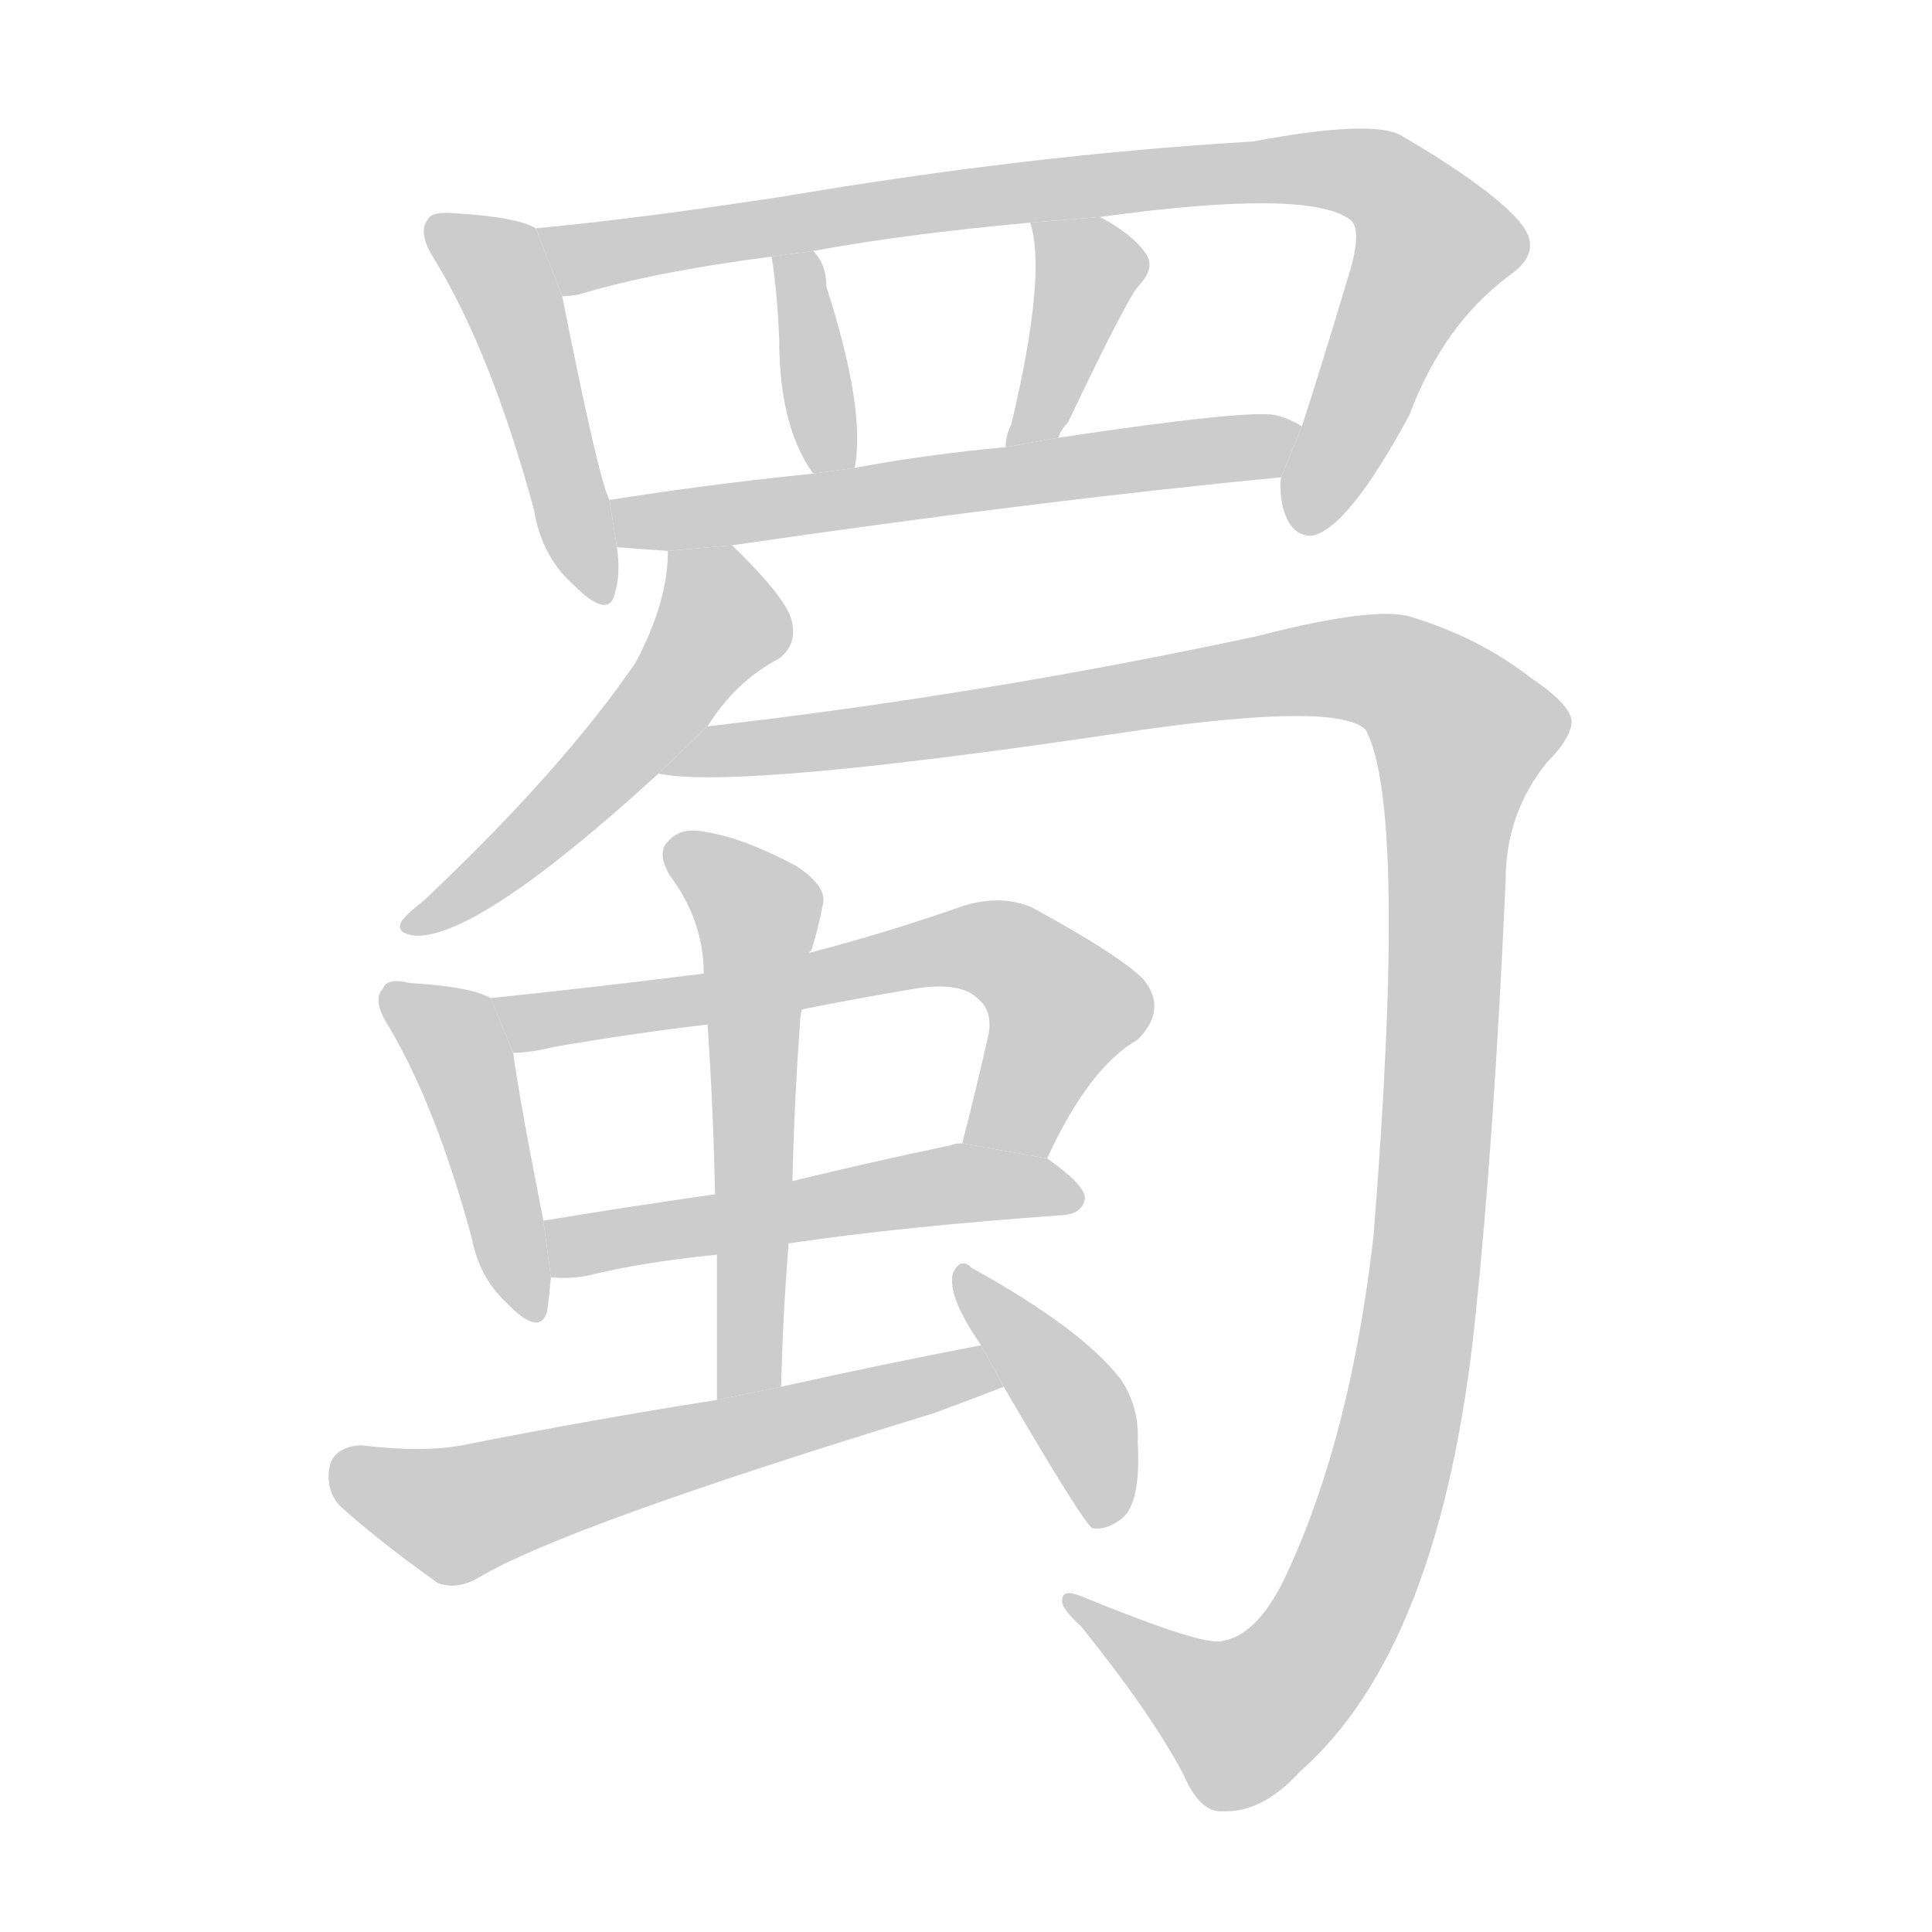 <!--
AnimCJK 2016-2017 Copyright Francois Mizessyn, http://gooo.free.fr/animCJK/
Derived from:
    MakeMeAHanzi project - https://github.com/skishore/makemeahanzi
    Arphic PL KaitiM GB - https://apps.ubuntu.com/cat/applications/precise/fonts-arphic-gkai00mp/
    Arphic PL UKai - https://apps.ubuntu.com/cat/applications/fonts-arphic-ukai/
You can redistribute and/or modify this file under the terms of the Arphic Public License
as published by Arphic Technology Co., Ltd.
You should have received a copy of this license (the directory "APL") along with this file;
if not, see http://ftp.gnu.org/non-gnu/chinese-fonts-truetype/LICENSE.
-->
<svg id="z34560" class="acjk" version="1.1" viewBox="0 0 1024 1024" xmlns="http://www.w3.org/2000/svg" xmlns:xlink="http://www.w3.org/1999/xlink">
<style>
<![CDATA[
	@keyframes z34560k {
		from {
			stroke:#c00;
			stroke-dashoffset:3000;
		}
		75% {
			stroke:#c00;
			stroke-dashoffset:0;
		}
		to {
			stroke:#000;
		}
	}
	#z34560 path[clip-path] {
		animation:z34560k 1s linear both;
		stroke-dasharray:3000;
		stroke-width:128;
		stroke-linecap:round;
		fill:none;
	}
	#z34560 path[clip-path="url(#z34560c1)"] {animation-delay:1s;}
	#z34560 path[clip-path="url(#z34560c2)"] {animation-delay:2s;}
	#z34560 path[clip-path="url(#z34560c3)"] {animation-delay:3s;}
	#z34560 path[clip-path="url(#z34560c4)"] {animation-delay:4s;}
	#z34560 path[clip-path="url(#z34560c5)"] {animation-delay:5s;}
	#z34560 path[clip-path="url(#z34560c6)"] {animation-delay:6s;}
	#z34560 path[clip-path="url(#z34560c7)"] {animation-delay:7s;}
	#z34560 path[clip-path="url(#z34560c8)"] {animation-delay:8s;}
	#z34560 path[clip-path="url(#z34560c9)"] {animation-delay:9s;}
	#z34560 path[clip-path="url(#z34560c10)"] {animation-delay:10s;}
	#z34560 path[clip-path="url(#z34560c11)"] {animation-delay:11s;}
	#z34560 path[clip-path="url(#z34560c12)"] {animation-delay:12s;}
	#z34560 path[clip-path="url(#z34560c13)"] {animation-delay:13s;}
	#z34560 path {fill:#ccc;}
]]>
</style>
<g transform="scale(1,-1) translate(0,-900)">
	<path id="z34560d1" d="M284 779Q274 785 241 787Q229 788 227 784Q221 777 230 763Q260 714 283 630Q287 605 304 590Q323 571 326 586Q329 596 327 610L323 635Q317 647 298 743L284 779Z"/>
	<path id="z34560d2" d="M679 647Q678 640 680 631Q684 616 695 616Q714 619 747 680Q765 728 800 754Q819 767 805 783Q789 801 743 828Q728 837 664 825Q546 818 416 796Q338 784 284 779L298 743Q302 743 307 744Q347 756 409 764L431 767Q480 776 546 782L583 785Q692 800 715 784Q722 780 716 758Q698 698 690 674L679 647Z"/>
	<path id="z34560d3" d="M453 652Q459 683 438 748Q438 760 431 767L409 764Q412 745 413 720Q413 674 431 649L453 652Z"/>
	<path id="z34560d4" d="M561 668Q562 672 566 676Q596 739 603 748Q613 758 607 766Q600 776 583 785L546 782Q555 755 536 675Q533 669 533 663L561 668Z"/>
	<path id="z34560d5" d="M388 611Q553 635 679 647L690 674Q684 678 676 680Q661 683 561 668L533 663Q490 659 453 652L431 649Q373 643 323 635L327 610Q339 609 354 608L388 611Z"/>
	<path id="z34560d6" d="M375 515Q390 539 413 551Q422 558 420 569Q419 581 388 611L354 608Q354 581 337 549Q298 492 225 423Q216 416 213 412Q209 405 221 404Q255 404 349 490L375 515Z"/>
	<path id="z34560d7" d="M646 30Q634 29 573 54Q563 58 563 52Q562 48 573 38Q610 -8 627 -40Q636 -61 648 -60Q669 -61 689 -39Q764 27 782 202Q792 298 798 433Q798 469 820 496Q833 509 833 518Q832 527 811 541Q784 562 748 573Q729 579 667 563Q523 532 375 515L349 490Q391 481 604 513Q710 528 724 513Q746 471 728 245Q716 140 683 68Q667 32 646 30Z"/>
	<path id="z34560d8" d="M260 371Q250 377 217 379Q205 382 203 376Q197 370 206 356Q231 314 250 244Q254 223 268 210Q286 191 290 205Q291 212 292 223L288 253Q275 319 272 342L260 371Z"/>
	<path id="z34560d9" d="M555 286Q577 334 603 349Q619 365 606 381Q593 394 547 419Q531 426 511 420Q468 405 429 395L373 384Q318 377 260 371L272 342Q281 342 293 345Q333 352 375 357L425 365Q455 371 485 376Q510 380 519 370Q526 364 524 352Q517 321 510 294L555 286Z"/>
	<path id="z34560d10" d="M418 241Q479 250 564 256Q574 257 575 265Q575 272 555 286L510 294Q506 294 504 293Q461 284 420 274L379 267Q330 260 288 253L292 223Q302 222 312 224Q340 231 380 235L418 241Z"/>
	<path id="z34560d11" d="M414 165Q415 205 418 241L420 274Q421 317 424 357Q424 361 425 365L429 395Q429 396 430 396Q434 409 436 420Q439 430 422 441Q394 456 374 459Q361 462 354 454Q348 448 355 436Q373 412 373 384L375 357Q378 314 379 267L380 235Q380 198 380 158L414 165Z"/>
	<path id="z34560d12" d="M520 187Q468 177 414 165L380 158Q316 148 245 134Q224 130 191 134Q178 133 175 124Q172 111 180 102Q201 83 232 61Q242 57 254 64Q299 91 495 151Q514 158 532 165L520 187Z"/>
	<path id="z34560d13" d="M532 165Q574 93 579 90Q586 89 593 94Q605 101 603 136Q604 154 594 169Q573 196 515 228Q509 234 505 225Q502 213 520 187L532 165Z"/>
	<defs>
		<clipPath id="z34560c1"><use xlink:href="#z34560d1"/></clipPath>
		<clipPath id="z34560c2"><use xlink:href="#z34560d2"/></clipPath>
		<clipPath id="z34560c3"><use xlink:href="#z34560d3"/></clipPath>
		<clipPath id="z34560c4"><use xlink:href="#z34560d4"/></clipPath>
		<clipPath id="z34560c5"><use xlink:href="#z34560d5"/></clipPath>
		<clipPath id="z34560c6"><use xlink:href="#z34560d6"/></clipPath>
		<clipPath id="z34560c7"><use xlink:href="#z34560d7"/></clipPath>
		<clipPath id="z34560c8"><use xlink:href="#z34560d8"/></clipPath>
		<clipPath id="z34560c9"><use xlink:href="#z34560d9"/></clipPath>
		<clipPath id="z34560c10"><use xlink:href="#z34560d10"/></clipPath>
		<clipPath id="z34560c11"><use xlink:href="#z34560d11"/></clipPath>
		<clipPath id="z34560c12"><use xlink:href="#z34560d12"/></clipPath>
		<clipPath id="z34560c13"><use xlink:href="#z34560d13"/></clipPath>
	</defs>
	<path pathLength="2999" clip-path="url(#z34560c1)" d="M234 779L272 740L319 586"/>
	<path pathLength="2999" clip-path="url(#z34560c2)" d="M294 773L725 807L763 763L685 624"/>
	<path pathLength="2999" clip-path="url(#z34560c3)" d="M416 759L442 652"/>
	<path pathLength="2999" clip-path="url(#z34560c4)" d="M553 777L578 745L543 667"/>
	<path pathLength="2999" clip-path="url(#z34560c5)" d="M331 629L684 665"/>
	<path pathLength="2999" clip-path="url(#z34560c6)" d="M360 602L381 561L222 412"/>
	<path pathLength="2999" clip-path="url(#z34560c7)" d="M367 497L699 546L747 539L782 500L752 199L708 43L650 -14L571 49"/>
	<path pathLength="2999" clip-path="url(#z34560c8)" d="M209 373L245 338L284 208"/>
	<path pathLength="2999" clip-path="url(#z34560c9)" d="M270 366L524 399L567 363L528 292"/>
	<path pathLength="2999" clip-path="url(#z34560c10)" d="M295 249L570 267"/>
	<path pathLength="2999" clip-path="url(#z34560c11)" d="M360 448L402 414L394 162"/>
	<path pathLength="2999" clip-path="url(#z34560c12)" d="M178 119L241 97L526 173"/>
	<path pathLength="2999" clip-path="url(#z34560c13)" d="M510 225L572 152L583 94"/>
</g>
</svg>